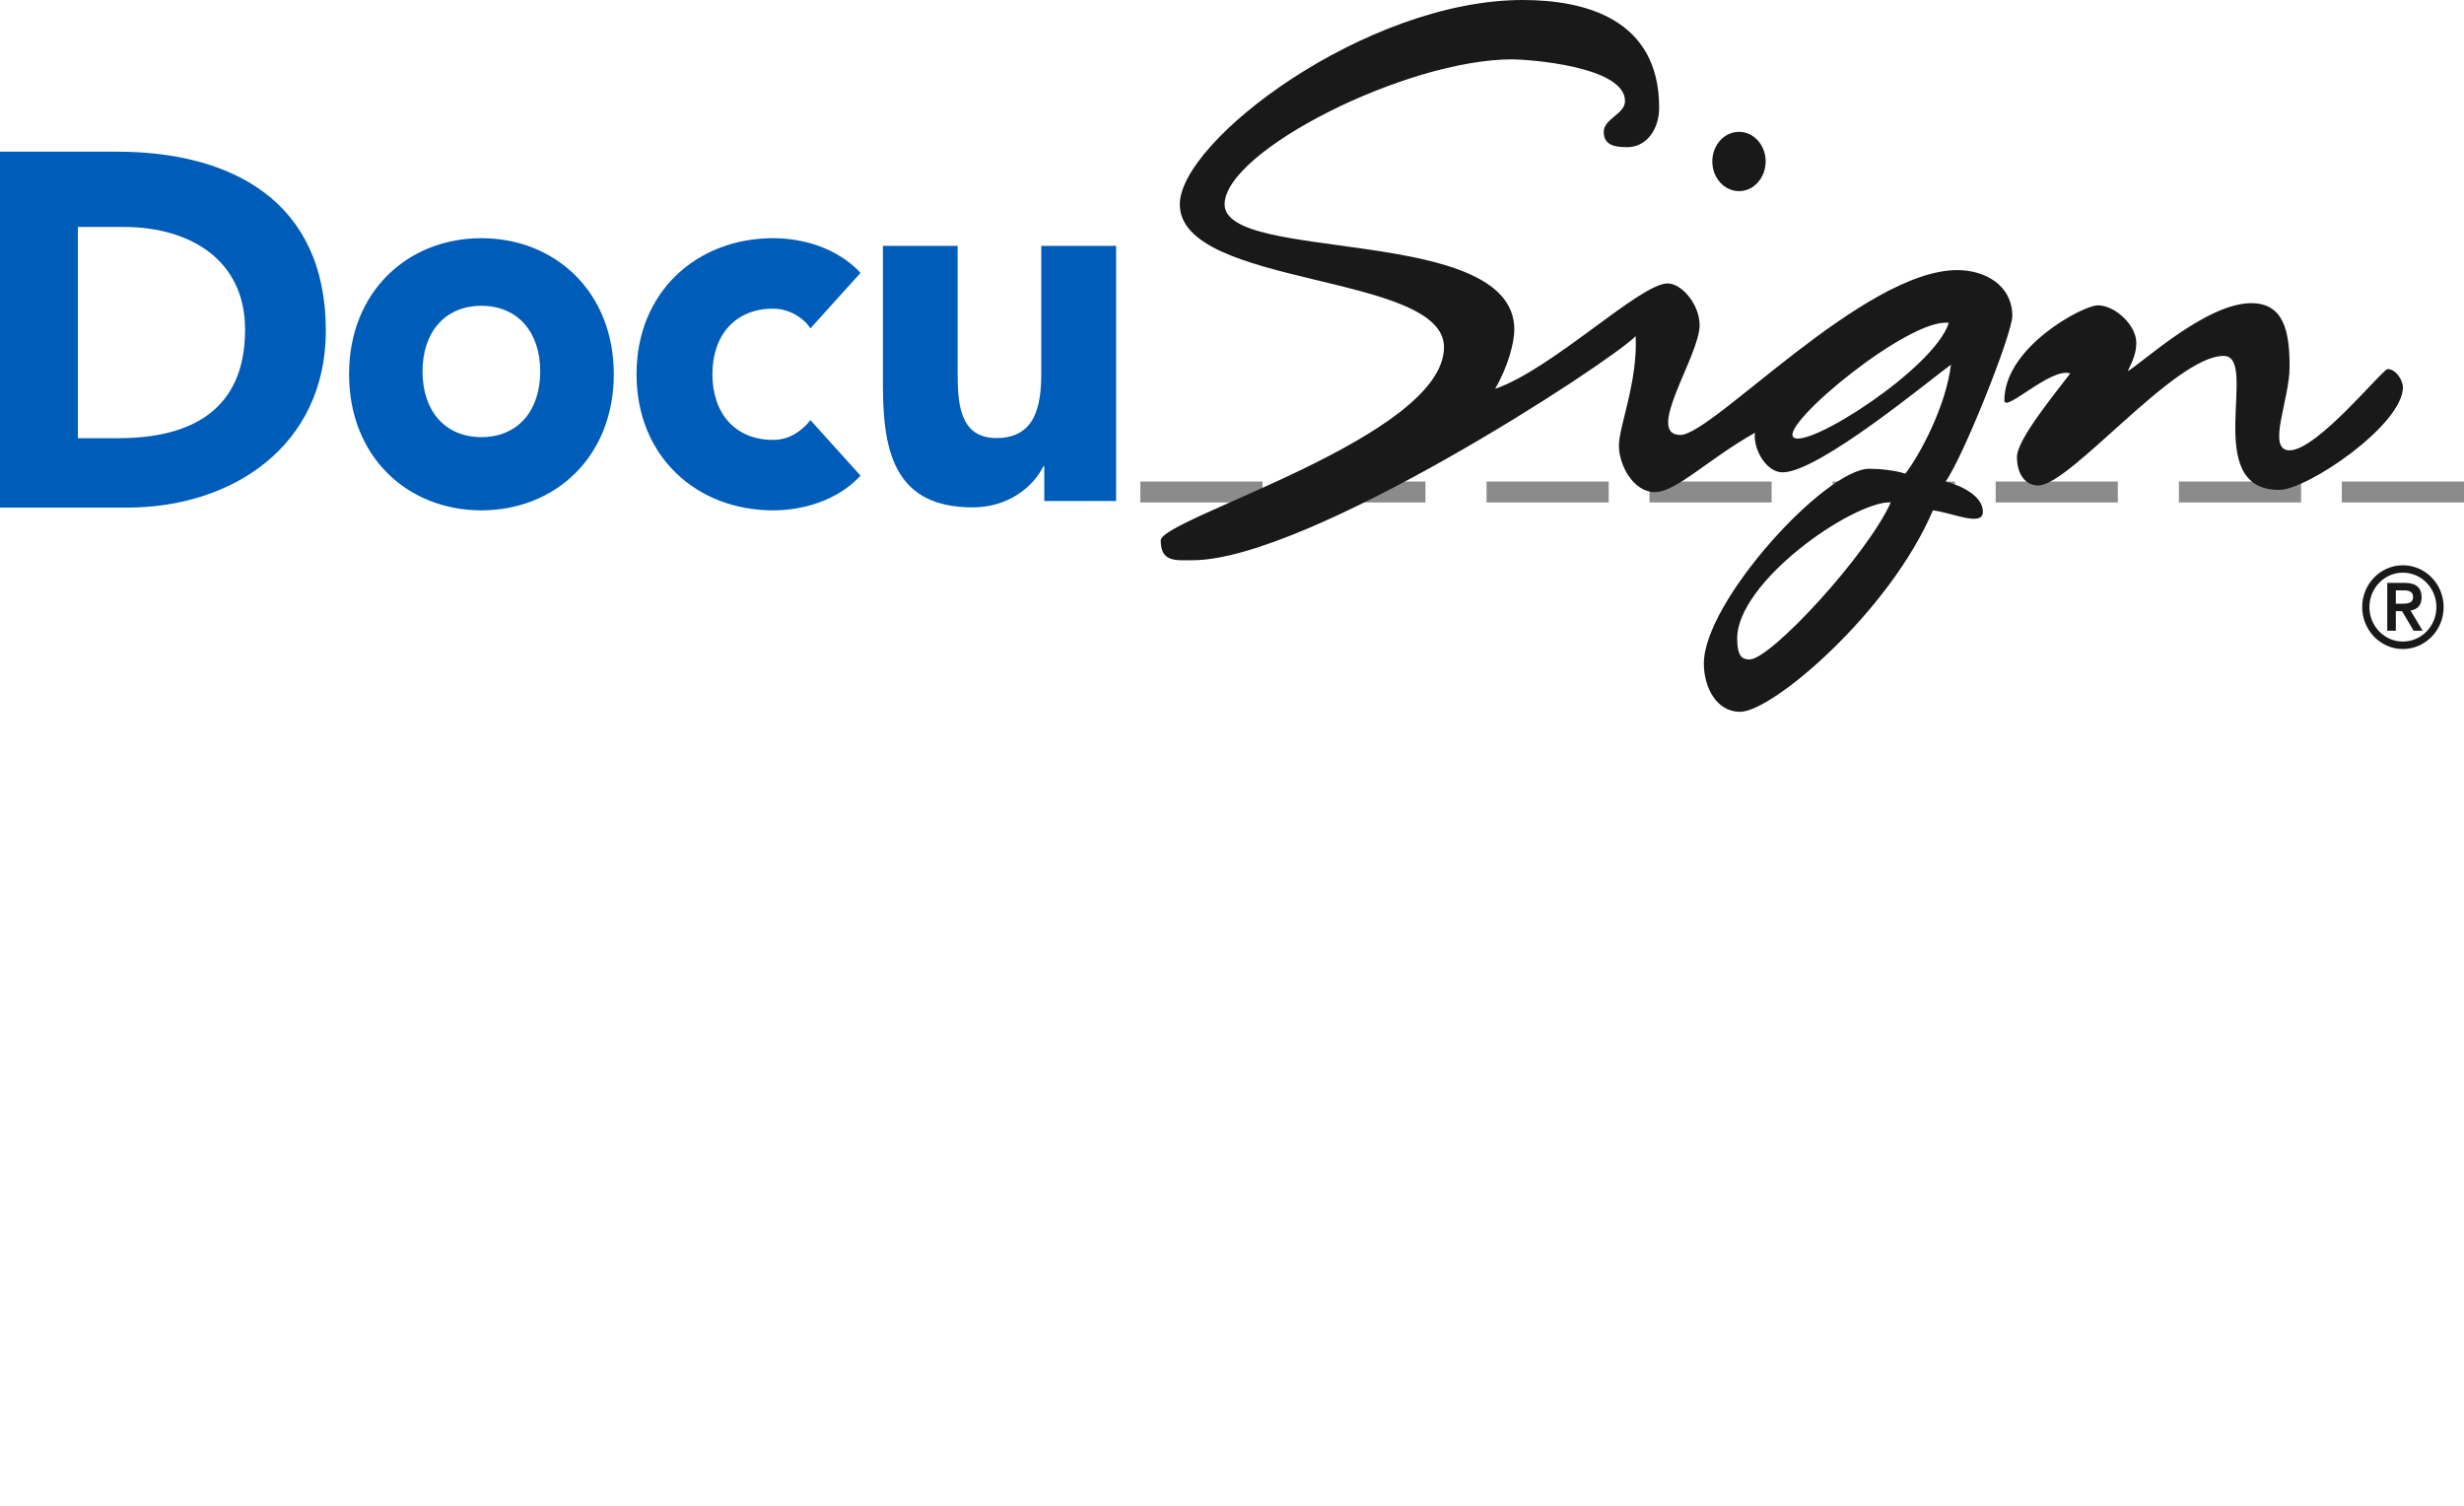 <svg xmlns="http://www.w3.org/2000/svg" width="90" height="55" viewBox="0 0 90 55">
  <g fill="none">
    <polygon fill="#8A8B8A" points="47.603 18.353 52.066 18.353 52.066 17.588 47.603 17.588"/>
    <polygon fill="#8A8B8A" points="54.298 18.353 58.76 18.353 58.76 17.588 54.298 17.588"/>
    <polygon fill="#8A8B8A" points="41.653 18.353 46.116 18.353 46.116 17.588 41.653 17.588"/>
    <polygon fill="#8A8B8A" points="66.942 18.353 71.405 18.353 71.405 17.588 66.942 17.588"/>
    <polygon fill="#8A8B8A" points="72.893 18.353 77.355 18.353 77.355 17.588 72.893 17.588"/>
    <polygon fill="#8A8B8A" points="60.248 18.353 64.711 18.353 64.711 17.588 60.248 17.588"/>
    <polygon fill="#8A8B8A" points="85.537 18.353 90 18.353 90 17.588 85.537 17.588"/>
    <polygon fill="#8A8B8A" points="79.587 18.353 84.05 18.353 84.05 17.588 79.587 17.588"/>
    <path fill="#005CB9" d="M2.844,8.29 L4.522,8.29 C6.928,8.29 8.952,9.482 8.952,12.039 C8.952,14.993 6.964,16.005 4.323,16.005 L2.844,16.005 L2.844,8.29 Z M0,18.54 L4.647,18.54 C8.495,18.54 11.901,16.28 11.901,12.075 C11.901,7.321 8.422,5.54 4.265,5.54 L0,5.54 L0,18.54 Z M15.433,13.566 C15.433,12.146 16.242,11.17 17.582,11.17 C18.928,11.17 19.732,12.146 19.732,13.566 C19.732,14.991 18.928,15.966 17.582,15.966 C16.242,15.966 15.433,14.991 15.433,13.566 Z M12.75,13.669 C12.75,16.692 14.897,18.641 17.582,18.641 C20.27,18.641 22.419,16.692 22.419,13.669 C22.419,10.65 20.27,8.7 17.582,8.7 C14.897,8.7 12.75,10.65 12.75,13.669 Z M31.432,9.967 C30.565,9.033 29.289,8.7 28.237,8.7 C25.465,8.7 23.25,10.65 23.25,13.668 C23.25,16.693 25.465,18.641 28.237,18.641 C29.289,18.641 30.565,18.309 31.432,17.374 L29.603,15.346 C29.289,15.735 28.847,16.068 28.237,16.068 C26.851,16.068 26.021,15.094 26.021,13.668 C26.021,12.249 26.851,11.274 28.237,11.274 C28.809,11.274 29.327,11.585 29.603,11.993 L31.432,9.967 Z M40.767,8.98 L38.034,8.98 L38.034,13.619 C38.034,14.831 37.818,16 36.395,16 C34.995,16 34.979,14.617 34.979,13.544 L34.979,8.98 L32.25,8.98 L32.25,14.121 C32.25,16.614 32.755,18.532 35.525,18.532 C36.853,18.532 37.745,17.767 38.108,17.035 L38.143,17.035 L38.143,18.301 L40.767,18.301 L40.767,8.98 Z"/>
    <path fill="#1A1919" d="M75.617,13.64 C75.074,14.363 73.671,16.05 73.671,16.69 C73.671,17.331 73.983,17.731 74.45,17.731 C75.617,17.731 79.43,13 81.219,13 C82.541,13 80.365,17.894 83.244,17.894 C84.284,17.894 87.769,15.518 87.769,14.143 C87.769,13.901 87.522,13.481 87.212,13.481 C87.025,13.481 84.641,16.449 83.63,16.449 C82.773,16.449 83.63,14.604 83.63,13.4 C83.63,12.149 83.441,11.073 82.229,11.073 C80.596,11.073 78.263,13.24 77.717,13.56 C77.952,13.079 78.03,12.838 78.03,12.516 C78.03,11.874 77.25,11.152 76.626,11.152 C76.087,11.152 73.211,12.675 73.211,14.624 C73.211,15.103 74.918,13.4 75.617,13.64 Z M62.544,5.896 C62.544,5.299 62.979,4.816 63.521,4.816 C64.058,4.816 64.492,5.299 64.492,5.896 C64.492,6.495 64.058,6.981 63.521,6.981 C62.979,6.981 62.544,6.495 62.544,5.896 Z M63.903,24.088 C63.63,24.088 63.452,23.966 63.452,23.322 C63.452,21.26 67.617,18.341 69.067,18.341 C68.224,20.237 64.681,24.088 63.903,24.088 Z M71.064,17.588 C71.694,16.731 73.502,12.19 73.502,11.539 C73.502,10.443 72.535,9.866 71.492,9.866 C68.071,9.866 62.544,15.887 61.377,15.887 C60.059,15.887 62.08,13 62.08,11.874 C62.08,11.126 61.432,10.353 60.911,10.353 C59.9,10.353 56.71,13.481 54.61,14.202 C55.078,13.4 55.312,12.516 55.312,12.038 C55.312,8.185 44.73,9.628 44.73,7.464 C44.73,5.522 51.352,2.168 55.234,2.168 C55.778,2.168 59.355,2.409 59.355,3.691 C59.355,4.171 58.578,4.333 58.578,4.816 C58.578,5.297 58.967,5.376 59.435,5.376 C60.135,5.376 60.602,4.732 60.602,3.931 C60.602,0.662 57.845,0 55.621,0 C49.898,0 43.094,5.136 43.094,7.464 C43.094,10.511 52.743,9.95 52.743,12.679 C52.743,15.967 42.397,18.937 42.397,19.738 C42.397,20.543 42.94,20.463 43.56,20.463 C47.763,20.463 58.809,13.24 59.745,12.277 C59.822,13.96 59.133,15.559 59.133,16.278 C59.133,17.001 59.668,17.975 60.445,17.975 C61.223,17.975 62.391,16.77 64.102,15.807 C64.026,16.369 64.492,17.252 65.112,17.252 C66.434,17.252 70.481,13.88 71.261,13.32 C71.076,14.835 70.131,16.608 69.594,17.301 C69.226,17.181 68.669,17.122 68.281,17.122 C66.671,17.122 62.235,21.976 62.235,24.233 C62.235,25.116 62.702,26 63.557,26 C64.745,26 69.029,22.341 70.601,18.642 C71.298,18.723 72.427,19.259 72.427,18.694 C72.427,18.136 71.69,17.748 71.064,17.588 Z M65.503,15.967 C65.036,15.486 69.763,11.585 71.182,11.794 C70.638,13.481 65.968,16.449 65.503,15.967 Z M86.545,22.173 C86.545,21.482 87.093,20.917 87.767,20.917 C88.445,20.917 88.992,21.482 88.992,22.173 C88.992,22.871 88.445,23.433 87.767,23.433 C87.093,23.433 86.545,22.871 86.545,22.173 Z M86.281,22.173 C86.281,23.018 86.948,23.706 87.767,23.706 C88.588,23.706 89.256,23.018 89.256,22.173 C89.256,21.332 88.588,20.647 87.767,20.647 C86.948,20.647 86.281,21.332 86.281,22.173 Z M87.51,21.563 L87.737,21.563 C87.928,21.558 88.14,21.572 88.14,21.805 C88.14,22.041 87.928,22.051 87.737,22.051 L87.51,22.051 L87.51,21.563 Z M87.197,23.038 L87.51,23.038 L87.51,22.323 L87.737,22.323 L88.161,23.038 L88.49,23.038 L88.046,22.298 C88.276,22.27 88.452,22.122 88.452,21.819 C88.452,21.482 88.261,21.291 87.852,21.291 L87.197,21.291 L87.197,23.038 Z"/>
  </g>
</svg>
